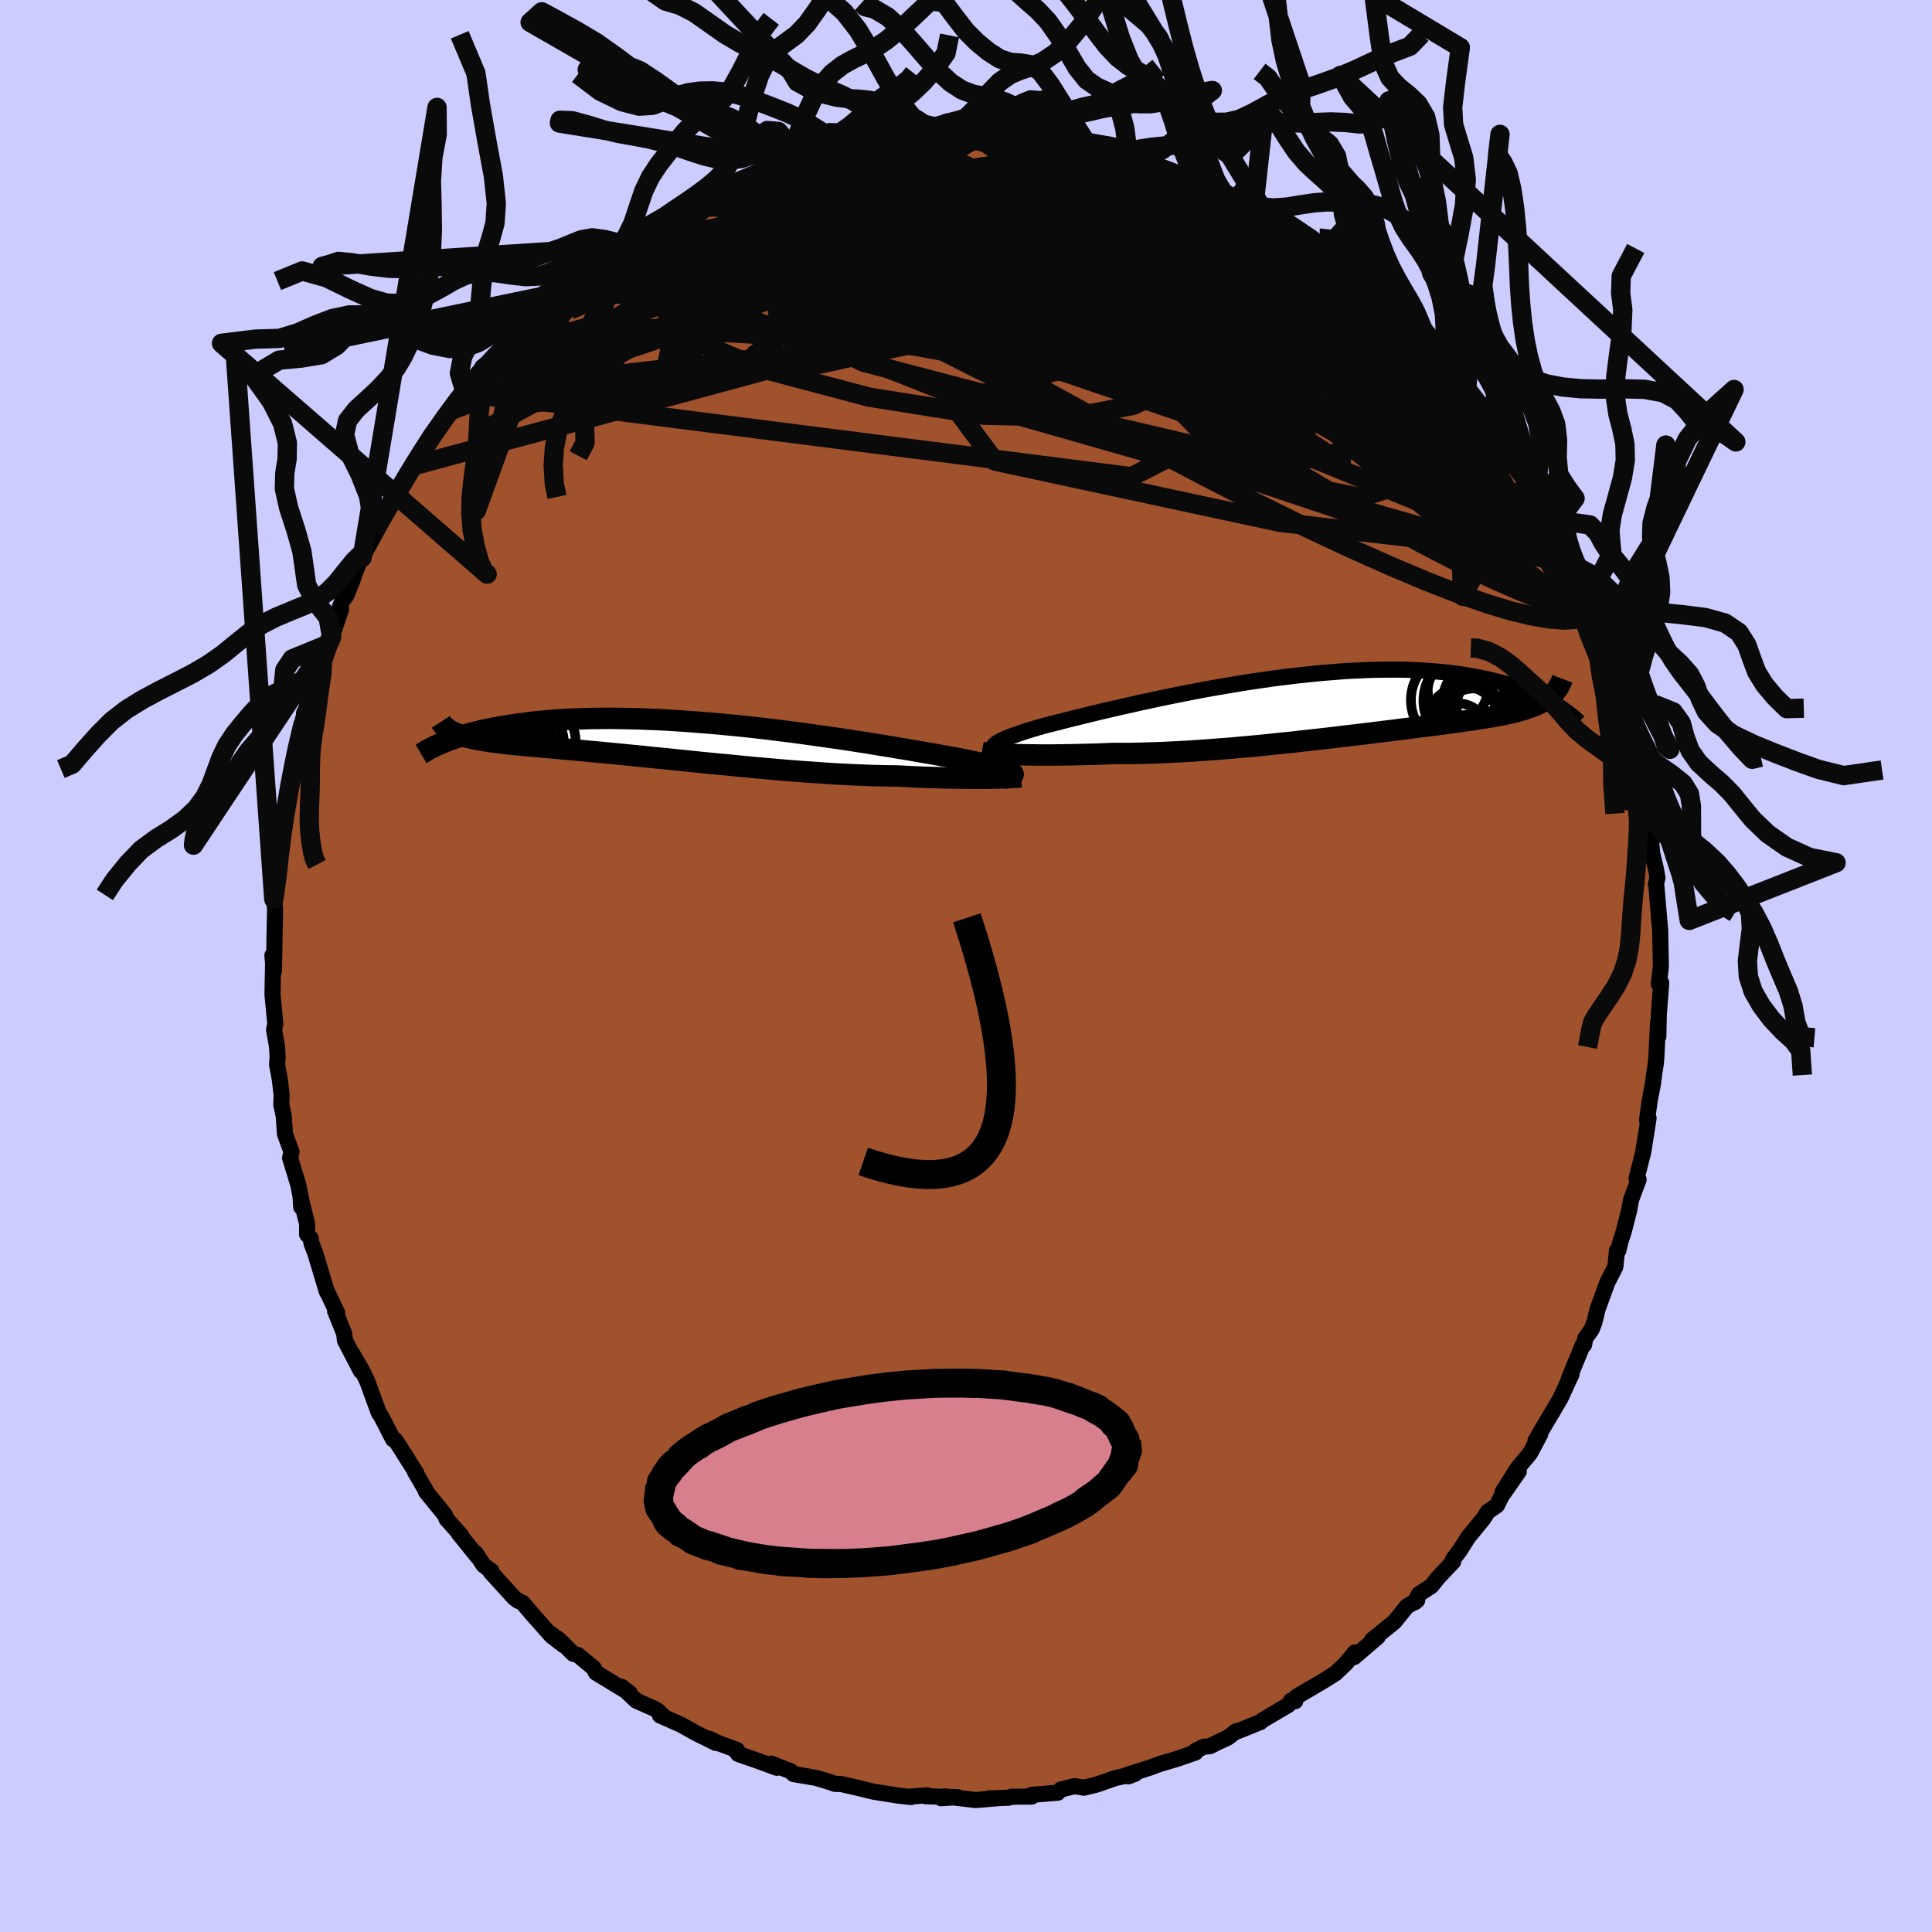 <svg xmlns="http://www.w3.org/2000/svg" width="500" height="500" viewBox="-100 -100 200 200"><defs><clipPath id="c"><path d="m33.73 3.28-.13-.07-.17-.08-.21-.08-.24-.09-.29-.09-.32-.09-.36-.1-.4-.1-.43-.1-.47-.11-.5-.11-.54-.12-.57-.12-.6-.12-.63-.12-.59-.11-.65-.11-.69-.13-.75-.13-.79-.13-.83-.15-.88-.15-.92-.15-.95-.16-.99-.16-1.02-.17-1.06-.16-1.07-.17-1.11-.16-1.12-.16-1.14-.16-1.15-.16-1.17-.16-1.17-.14-1.18-.15-1.18-.14-1.18-.13-1.18-.12-1.17-.11-1.17-.11-1.16-.09-1.14-.09-1.13-.08-1.11-.07-1.09-.06-1.07-.04-1.05-.04-1.03-.02-1-.02-.98-.01-.95.01-.92.01-.9.03-.86.03-.84.04-.81.05-.78.06-.75.07-.73.07-.69.08-.67.09-.64.08-.62.1-.59.09-.58.1-.54.1-.53.11-.51.1-.48.12-.46.11-.45.11-.42.12-.41.12-.38.12-.37.12-.35.13-.33.12-.31.12-.3.12 1.26-1.02.21.09.22.09.24.08.26.08.26.08.29.07.29.07.32.07.32.06.35.06.36.06.37.06.4.06.41.05.42.06.45.05.46.05.48.05.5.05.52.05.55.05.56.05.59.05.61.06.63.05.65.06.68.06.69.06.72.07.74.07.77.07.78.07.81.08.82.08.85.08.87.09.88.08.9.1.92.09.93.09.95.1.97.1.97.1.99.1 1 .1 1 .09 1.02.1 1.02.1 1.02.1 1.03.09 1.02.09 1.03.09 1.03.08 1.02.08 1.01.07 1.01.07 1 .07.99.05.98.05.96.04.95.04.93.02.91.02.89.01.79.04.77.04.76.03.75.03.73.02.7.02.69.02.67.01.65.01.63.01h2.24l.49-.01"/></clipPath><clipPath id="b"><path d="m-33.98 4.25.05-.11.1-.11.14-.12.19-.13.22-.13.27-.13.31-.14.36-.14.39-.15.43-.15.46-.16.51-.17.54-.16.57-.18.61-.17.57-.15.63-.16.68-.17.73-.19.78-.19.83-.21.87-.21.91-.22.95-.22.99-.23 1.03-.23 1.05-.24 1.08-.23 1.11-.24 1.12-.23 1.15-.23 1.16-.23 1.17-.22 1.19-.21 1.18-.2 1.19-.2 1.19-.19 1.19-.17 1.18-.17 1.18-.15 1.16-.14 1.15-.12 1.14-.12 1.11-.09 1.1-.09 1.08-.07 1.06-.05 1.03-.04 1.01-.02.98-.01h.95l.93.02.9.04.87.05.84.06.81.07.78.08.75.1.73.1.69.12.67.12.65.13.61.13.6.14.57.14.55.15.53.15.51.16.48.16.47.17.44.17.42.17.41.18.39.18.37.18.35.18.33.18.32.18.3.18-.62-.93-.18.14-.2.15-.21.14-.22.13-.23.13-.25.12-.27.12-.27.11-.3.11-.31.11-.32.11-.34.1-.36.09-.37.1-.39.09-.41.09-.42.09-.44.08-.47.09-.48.08-.51.08-.53.08-.55.09-.57.08-.59.09-.62.08-.65.09-.66.09-.69.09-.72.09-.74.09-.76.1-.78.1-.81.1-.83.11-.85.1-.87.11-.89.11-.92.11-.93.11-.95.11-.96.12-.98.11-1 .11-1.01.11-1.02.12-1.03.1-1.04.11-1.05.11-1.06.1-1.05.09-1.06.1-1.07.08-1.06.08-1.06.08-1.05.07-1.04.06-1.04.05-1.03.05-1.02.03-1 .03-.98.02h-1.92l-.83.04-.81.03-.8.02-.79.02-.77.02-.75.01-.73.01-.71.01h-1.34l-.64-.01-.61-.01-.58-.01-.55-.01-.51-.02"/></clipPath><filter id="a"><feTurbulence baseFrequency=".05" numOctaves="3" result="noise" type="noise"/><feDisplacementMap in="SourceGraphic" in2="noise" scale="2"/></filter></defs><rect width="100%" height="100%" x="-100" y="-100" fill="#CCF"/><path fill="sienna" stroke="#000" stroke-linejoin="round" stroke-width="1.667" d="m71.73 1.73-.01.14.25-.12-.25 3.26-.05 2.28-.01-1.22-.02-.21-.17 3.46-.06.78-.16 1-.13 1.04-.37 1.95-.25 1.87.16-.2-.55 3.49-.69 2.71.21.15-.07.18-.71 1.9-.18 1.02-.58 2.28-.33 1.01-.23.96-.14-.01-.17 1.69-.82 1.6-1.03 2.82-.29 1.24-.31.82-.66.91-.13.69-.14.03-1.42 3.45.27-.44-.32.67-.82 1.8-.95 1.62-.64 1.06-1.01 1.74.5-.7-1.05 1.98-1.29 1.55-1.56 2.46 1.67-2.11-1.8 2.58-.45.92-.95.66-.46.72-1.58 1.93-.85 1.35-.71.93.02.23-1.62 1.72-.65.82-1.29.84-.43.84.26-.21-1.08.64-1.27 1.58-2.34 1.9.6-.33-2.43 2.08.08-.48-.96 1.16-.94.89-.09.1-1.14.72-2.92 1.72-.14.47-.42-.07-.3.46-2.64 1.56-.23.2-2.47 1-.05-.05-.87.67-.97.45-.88.44-.63.05-.87.43.02.16-1.93.67-1.76.52-1.06.39-2.38.76.16.14.71-.27-2 .43-1.99.69-1.31.32-.97-.16-1.42.35-.32.33-2.72.22.03.18-2.12.02-.28.1-2.03.07 1-.03-2.4.2-3.2-.38-.36.19 1.71-.11-3.3-.09.17-.1-1.64.12-.05.06-1.39-.16-2.51-.4-.46-.11-1.1-.27-1.78-.41-.61-.01-.76-.26-1.25-.37-2.3-.39-.29-.29-2.03-.79.59.43-1.97-.72-2.04-.71-.24-.32.13-.09-1.93-.71-.97-.46.7.44-2-.99-1.59-.89-2.19-.97.41.13-.65-.63-.42-.23-1.8-.8-1.52-1.44.88.69-3.53-2.15-.21-.45-1.66-1.38-.48-.12-1.44-1.44-1.06-.75 1.48 1.28-1.22-.94-2.01-2.26-1-1.18-.46-.2-.41-.31-2.43-2.67.09-.09-.82-.61-.83-1.27.21.39-1.94-2.4.25.21-1.53-1.72-.15-.4-1.98-2.43.18.21-1.33-2.29.14.14-1.84-2.91-.37-.53-.18-.03-1.21-2.35-.27-.41-.44-1.19-.73-2.01-.57-1.19-.99-1.7.89 1.8-1.66-3.18-.08-.72-.94-2.33.21.18-.84-1.78-.24-.45-1.18-3.93-.39-1.01-.09-.56-.37-.38v-1.12l-.67-2.67.06.95.04-.57-.35-1.76-.84-2.75.15-.62-.68-1.85-.13-1.88-.25-1.15.03-1.06-.18-1.55-.29-1.56.06-.71-.06-1.14-.31-1.75.13-.63-.28-2.88-.01-.19.06-3.19-.07-.81.16 1.61.03-1.86.04-2.38.05-2.18-.14-1.02.36-2.18.21-2.01.04-.94-.06.99.2-2.74.41-1.53-.33.37.81-2.73.09-1.6.38-1.72-.09.13.3-1.62.53-2.5.29.3v-1.49l.64-.98.69-2.84.16.22.41-2.03.53-1.46.42-.75.98-2.89-.89 1.76 1.04-2.7.38-.45.59-1.45.59-1.66 1.45-2.9-.98 2.05 2.22-4.09-.97 1.39 2-3.51-.22.48.5-.88.27-.22 1.39-2.64.37-.6.21-.42 1.4-2.28 1.87-2.39.3-.35.16-.29.71-1.09.4-.36.01.08 2.01-2.43-.19-.12 1.81-1.48 1.65-1.9.09.05 1.2-1.41-.08-.03 2.17-2.14.56-.35.09-.32.76-.79 1.67-.98 1.01-1.07-.04.36 1.23-1.11 2.05-1.25-.73.34 1.88-1.15 1.33-1.28.13.03.85-.3 1.89-1.23 1.77-.82-.11.1.9-.68 1.85-.89 1.04-.3 1.22-.42.97-.45.6-.42.87-.21 2.53-1.09-.65.2 2.36-.66.84-.06-.38-.22 2.09-.53.83.09 2.81-.72-1.24.44 2.96-.65.43-.26-1.07.13 4.66-.31-.17-.08.42.1 1.52-.16 2.48-.39-.5.01L.85-86l-.86.02 3.71.12-.48-.11 1.57-.09 2.23.35-2.06-.15 2.94.33 2.59.18-.64.16.8-.1 2.24.71-.19-.04 2.24.26 1.19.56.67-.02 1.06.44.84.19.91.54 3.01 1.05-1.23-.53 1.6.44 1.38.67 1.68.85.23.08.99.52-.1-.01 2.58 1.42-.07-.37 2.96 1.79-.3-.15 2.05 1.32.21.16 2 1.25-.27-.16.09.01 2.52 1.95.93.51 1.34 1.43-.92-.95.55.49 3 2.61.34.47 1.19 1.18-.19-.41.45.61 2.19 1.97.51.98.47.15 1.66 2.27-.33-.51.55.51 1.14 1.3 1.72 2.39.36.52.73.39.64 1.53.57.57 1.55 2.14.02.78.7.95 1.01 1.52.07.3 1.7 2.96.03.12.08.17 1.31 2.18.06.77.33.89.82 1.55-.08-.5.76 2.5.43.3.67 1.75.92 2.24.35.99-.19-.32.44 1.11.49 2.54.85 1.73-.16.04.55 2.44.3.39.04.95.76 3.26-.18-.78 1.06 4.81-.45-1.84.31 1.61.38 2.41-.05-.74.32 3.48.39 1.66.15.88-.16.63.05.23.32 3.73-.06-.44.13 1.2.07 3.86-.2 1.63-.01.14" filter="url(#a)"/><path fill="#fff" d="m-33.98 4.25.05-.11.1-.11.14-.12.19-.13.22-.13.27-.13.31-.14.36-.14.39-.15.43-.15.46-.16.51-.17.54-.16.57-.18.61-.17.57-.15.63-.16.68-.17.73-.19.78-.19.83-.21.87-.21.91-.22.95-.22.99-.23 1.03-.23 1.05-.24 1.08-.23 1.11-.24 1.12-.23 1.15-.23 1.16-.23 1.17-.22 1.19-.21 1.18-.2 1.19-.2 1.19-.19 1.19-.17 1.18-.17 1.18-.15 1.16-.14 1.15-.12 1.14-.12 1.11-.09 1.1-.09 1.08-.07 1.06-.05 1.03-.04 1.01-.02.98-.01h.95l.93.02.9.04.87.05.84.06.81.07.78.08.75.1.73.1.69.12.67.12.65.13.61.13.6.14.57.14.55.15.53.15.51.16.48.16.47.17.44.17.42.17.41.18.39.18.37.18.35.18.33.18.32.18.3.18-.62-.93-.18.14-.2.15-.21.14-.22.13-.23.13-.25.12-.27.12-.27.11-.3.11-.31.11-.32.11-.34.1-.36.09-.37.1-.39.09-.41.09-.42.09-.44.08-.47.09-.48.08-.51.08-.53.08-.55.09-.57.08-.59.09-.62.08-.65.09-.66.09-.69.09-.72.09-.74.09-.76.1-.78.1-.81.1-.83.11-.85.1-.87.11-.89.11-.92.11-.93.11-.95.11-.96.12-.98.11-1 .11-1.01.11-1.02.12-1.03.1-1.04.11-1.05.11-1.06.1-1.05.09-1.06.1-1.07.08-1.06.08-1.06.08-1.05.07-1.04.06-1.04.05-1.03.05-1.02.03-1 .03-.98.02h-1.92l-.83.04-.81.03-.8.02-.79.02-.77.02-.75.01-.73.01-.71.01h-1.34l-.64-.01-.61-.01-.58-.01-.55-.01-.51-.02" filter="url(#a)" transform="translate(36.82 -26.94)"/><path fill="#fff" d="m33.73 3.28-.13-.07-.17-.08-.21-.08-.24-.09-.29-.09-.32-.09-.36-.1-.4-.1-.43-.1-.47-.11-.5-.11-.54-.12-.57-.12-.6-.12-.63-.12-.59-.11-.65-.11-.69-.13-.75-.13-.79-.13-.83-.15-.88-.15-.92-.15-.95-.16-.99-.16-1.02-.17-1.06-.16-1.07-.17-1.11-.16-1.12-.16-1.14-.16-1.15-.16-1.17-.16-1.17-.14-1.18-.15-1.18-.14-1.18-.13-1.18-.12-1.17-.11-1.17-.11-1.16-.09-1.14-.09-1.13-.08-1.11-.07-1.09-.06-1.07-.04-1.05-.04-1.03-.02-1-.02-.98-.01-.95.01-.92.01-.9.03-.86.03-.84.04-.81.05-.78.06-.75.07-.73.07-.69.08-.67.09-.64.08-.62.1-.59.09-.58.1-.54.1-.53.11-.51.1-.48.12-.46.11-.45.11-.42.12-.41.12-.38.12-.37.12-.35.13-.33.12-.31.12-.3.12 1.26-1.02.21.09.22.09.24.08.26.08.26.08.29.07.29.07.32.07.32.06.35.06.36.06.37.06.4.06.41.05.42.06.45.05.46.05.48.05.5.05.52.05.55.05.56.05.59.05.61.06.63.05.65.06.68.06.69.06.72.07.74.07.77.07.78.07.81.08.82.08.85.08.87.09.88.08.9.1.92.09.93.09.95.1.97.1.97.1.99.1 1 .1 1 .09 1.02.1 1.02.1 1.02.1 1.03.09 1.02.09 1.03.09 1.03.08 1.02.08 1.01.07 1.01.07 1 .07.99.05.98.05.96.04.95.04.93.02.91.02.89.01.79.04.77.04.76.03.75.03.73.02.7.02.69.02.67.01.65.01.63.01h2.24l.49-.01" filter="url(#a)" transform="translate(-29.01 -23.32)"/><g fill="none" stroke="#000" transform="translate(36.82 -26.94)"><path stroke-linejoin="round" stroke-width="1.667" d="m-31.98 5.21-.41-.09-.36-.09-.31-.09-.27-.1-.23-.09-.17-.09-.13-.1-.09-.1-.04-.1.01-.11.05-.11.1-.11.14-.12.19-.13.22-.13.27-.13.31-.14.36-.14.39-.15.43-.15.46-.16.51-.17.54-.16.57-.18.61-.17.57-.15.63-.16.68-.17.73-.19.78-.19.83-.21.87-.21.91-.22.95-.22.99-.23 1.03-.23 1.05-.24 1.08-.23 1.11-.24 1.12-.23 1.15-.23 1.16-.23 1.17-.22 1.19-.21 1.18-.2 1.19-.2 1.19-.19 1.19-.17 1.18-.17 1.18-.15 1.16-.14 1.15-.12 1.14-.12 1.11-.09 1.1-.09 1.08-.07 1.06-.05 1.03-.04 1.01-.02.98-.01h.95l.93.02.9.04.87.05.84.06.81.07.78.08.75.1.73.1.69.12.67.12.65.13.61.13.6.14.57.14.55.15.53.15.51.16.48.16.47.17.44.17.42.17.41.18.39.18.37.18.35.18.33.18.32.18.3.18.29.18.27.18.26.18.25.18.23.18.22.17.21.17.19.17.19.17.17.17" filter="url(#a)"/><path stroke-linejoin="round" stroke-width="2.222" d="m-35.19 4.83.11.02.16.02.2.02.25.02.3.02.33.03.38.02.41.02.45.02.49.02.51.02.55.01.58.01.61.01.64.01h1.34l.71-.01.73-.01.75-.01.77-.02.79-.02.8-.02.81-.03.83-.04h1.92l.98-.02 1-.03 1.02-.03 1.03-.05 1.04-.05 1.04-.06 1.05-.07 1.06-.08 1.06-.08 1.07-.08 1.06-.1 1.05-.09 1.06-.1 1.05-.11 1.04-.11 1.03-.1 1.02-.12 1.01-.11 1-.11.98-.11.96-.12.95-.11.93-.11.92-.11.89-.11.87-.11.85-.1.83-.11.81-.1.78-.1.76-.1.74-.09.72-.09.69-.09.66-.09.65-.09.62-.08.59-.09.57-.08.55-.09.53-.08.51-.08.48-.08.47-.09.44-.08.42-.09.41-.09.39-.09.37-.1.36-.09.34-.1.32-.11.31-.11.3-.11.27-.11.27-.12.25-.12.23-.13.22-.13.21-.14.2-.15.18-.14.17-.16.16-.16.15-.16.14-.18.12-.17.12-.19.1-.19.1-.19.08-.2.08-.21" filter="url(#a)"/><circle cx="15.987" cy="-.783" r="3.388" clip-path="url(#b)" filter="url(#a)"/><circle cx="18.102" cy=".572" r="4.27" clip-path="url(#b)" filter="url(#a)"/><circle cx="14.112" cy="-.593" r="4.874" clip-path="url(#b)" filter="url(#a)"/><circle cx="16.157" cy="-.138" r="3.548" clip-path="url(#b)" filter="url(#a)"/><circle cx="15.822" cy="2.332" r="4.126" clip-path="url(#b)" filter="url(#a)"/><circle cx="17.362" cy="-.538" r="3.514" clip-path="url(#b)" filter="url(#a)"/><circle cx="15.477" cy="-.538" r="4.944" clip-path="url(#b)" filter="url(#a)"/><circle cx="14.672" cy="1.787" r="3.796" clip-path="url(#b)" filter="url(#a)"/><circle cx="14.057" cy="-1.563" r="3.078" clip-path="url(#b)" filter="url(#a)"/><circle cx="14.002" cy="3.117" r="3.384" clip-path="url(#b)" filter="url(#a)"/></g><g fill="none" stroke="#000" transform="translate(-29.01 -23.32)"><path stroke-linejoin="round" stroke-width="2.222" d="m32.86 3.92.27-.06.22-.06.19-.05.15-.07.1-.06.07-.06.03-.06-.01-.07-.05-.07-.1-.08-.13-.07-.17-.08-.21-.08-.24-.09-.29-.09-.32-.09-.36-.1-.4-.1-.43-.1-.47-.11-.5-.11-.54-.12-.57-.12-.6-.12-.63-.12-.59-.11-.65-.11-.69-.13-.75-.13-.79-.13-.83-.15-.88-.15-.92-.15-.95-.16-.99-.16-1.02-.17-1.06-.16-1.07-.17-1.11-.16-1.12-.16-1.14-.16-1.15-.16-1.17-.16-1.17-.14-1.18-.15-1.18-.14-1.18-.13-1.18-.12-1.17-.11-1.17-.11-1.16-.09-1.14-.09-1.13-.08-1.11-.07-1.09-.06-1.07-.04-1.05-.04-1.03-.02-1-.02-.98-.01-.95.01-.92.01-.9.03-.86.03-.84.04-.81.05-.78.06-.75.07-.73.07-.69.08-.67.09-.64.08-.62.1-.59.09-.58.1-.54.1-.53.11-.51.1-.48.12-.46.11-.45.11-.42.12-.41.12-.38.12-.37.12-.35.13-.33.12-.31.12-.3.12-.29.12-.27.13-.25.11-.24.12-.23.12-.21.11-.2.12-.19.11-.18.11-.17.1" filter="url(#a)"/><path stroke-linejoin="round" stroke-width="2.222" d="m34.71 3.74-.12.01-.16.02-.2.01-.25.01-.28.02-.33.01-.35.02-.4.01-.42.01-.46.01-.49.01h-2.24l-.63-.01-.65-.01-.67-.01-.69-.02-.7-.02-.73-.02-.75-.03-.76-.03-.77-.04-.79-.04-.89-.01-.91-.02-.93-.02-.95-.04-.96-.04-.98-.05-.99-.05-1-.07-1.01-.07-1.01-.07-1.02-.08-1.03-.08-1.03-.09-1.02-.09-1.03-.09-1.02-.1-1.02-.1-1.02-.1-1-.09-1-.1-.99-.1-.97-.1-.97-.1-.95-.1-.93-.09-.92-.09-.9-.1-.88-.08-.87-.09-.85-.08-.82-.08-.81-.08-.78-.07-.77-.07-.74-.07-.72-.07-.69-.06-.68-.06-.65-.06-.63-.05-.61-.06-.59-.05-.56-.05-.55-.05-.52-.05-.5-.05-.48-.05-.46-.05-.45-.05-.42-.06-.41-.05-.4-.06-.37-.06-.36-.06-.35-.06-.32-.06-.32-.07-.29-.07-.29-.07-.26-.08-.26-.08-.24-.08-.22-.09-.21-.09-.2-.09-.19-.1-.17-.1-.16-.11-.15-.11-.14-.12-.13-.12-.11-.12-.11-.13-.09-.14" filter="url(#a)"/><circle cx="-18.668" cy="-1.801" r="4.57" clip-path="url(#c)" filter="url(#a)"/><circle cx="-15.903" cy=".104" r="4.504" clip-path="url(#c)" filter="url(#a)"/><circle cx="-18.453" cy="1.044" r="3.866" clip-path="url(#c)" filter="url(#a)"/><circle cx="-18.018" cy=".704" r="4.302" clip-path="url(#c)" filter="url(#a)"/><circle cx="-19.073" cy="-2.956" r="3.472" clip-path="url(#c)" filter="url(#a)"/><circle cx="-19.433" cy="-3.011" r="4.634" clip-path="url(#c)" filter="url(#a)"/><circle cx="-19.753" cy="-.226" r="4.186" clip-path="url(#c)" filter="url(#a)"/><circle cx="-16.608" cy="-.741" r="3.664" clip-path="url(#c)" filter="url(#a)"/><circle cx="-15.693" cy=".054" r="3.062" clip-path="url(#c)" filter="url(#a)"/><circle cx="-17.273" cy="-2.391" r="3.646" clip-path="url(#c)" filter="url(#a)"/></g><g fill="none" stroke="#0A0A0A" stroke-linejoin="round" stroke-width="2"><path d="m-16.36-83.71.29-.23.83-.16.79-.01.52.12.18.27-.17.44-.49.63-.83.84-1.18 1.07-1.58 1.33-2.04 1.58-2.5 1.84-2.98 2.07-3.47 2.3-3.96 2.54-4.47 2.78-5.04 3.09-5.81 3.55M22.62-81.6l-.16-.09 1.01.51 1.45.79 1.55.93 1.58.99 1.6 1.05 1.66 1.09 1.72 1.14 1.76 1.15 1.73 1.15 1.64 1.12 1.51 1.03 1.3.9 1.07.71.81.52.6.36.47.3.37.29m-76.73-9.12 1.68-.99 1.35-.71 1.22-.61 1.22-.59 1.27-.58 1.23-.54 1.12-.48.95-.41.75-.32.52-.23.25-.1-.04.03-.38.19-.81.34-1.29.52-1.89.73m82.7 29.1.55.9.19.77-.21.55-.66.25-1.15-.12-1.66-.47-2.18-.81-2.72-1.16-3.28-1.51-3.87-1.89-4.48-2.27-5.1-2.64-5.75-3.02-6.42-3.41-7.1-3.86-7.79-4.35-8.46-4.93" filter="url(#a)"/><path d="m40.84-70.88 1.92 1.77.79.9.17.47-.2.28-.48.2-.78.12-1.16.01-1.59-.18-2.09-.4-2.59-.61-3.09-.81-3.62-1-4.15-1.2-4.73-1.44-5.34-1.72-5.99-2.01-6.72-2.3-7.53-2.61m-2.95-3.89.33-.15.84-.1 1.14-.1 1.12-.08 1.01-.08.89-.06.76-.02.6.02.41.06.22.11v.14l-.24.19-.5.22-.8.27-1.11.33-1.44.39-1.78.47-2.16.52-2.55.58-2.99.64-3.47.69-4.07.8" filter="url(#a)"/><path d="m40.29-71.37 1.01.93 1.05 1.04.54.68.02.31-.4.04-.77-.15-1.14-.31-1.59-.54-2.09-.83-2.66-1.16-3.27-1.53-3.91-1.86-4.57-2.2-5.19-2.53-5.7-2.98m47.5 33.5.37.84.35.92.04.57-.27.28-.56.03-.88-.22-1.2-.5-1.55-.79-1.91-1.1-2.28-1.39-2.66-1.69-3.08-2.03-3.54-2.42-4.05-2.86-4.57-3.32-5.08-3.76-5.56-4.18-6.03-4.62-6.51-5.11" filter="url(#a)"/><path d="m62.7-41.57.55 1.02.41.86.43.99.44 1.03.39.98.3.8.16.6.04.37-.08.17-.21-.05-.34-.29-.49-.59-.66-.92-.85-1.27-1.05-1.65-1.27-2.07-1.5-2.5-1.7-2.95-1.89-3.4-2.09-3.86-2.36-4.4m-14.6-15.62.8.58 1.29 1 1.2.96 1 .85.94.82.94.85.96.87.9.82.77.72.63.59.48.46.33.33.15.18-.06-.01-.32-.26-.62-.55-.89-.8-1.06-.99-1.21-1.12-1.51-1.43" filter="url(#a)"/><path d="m36.6-74.16-.04.01.41.4.5.54.25.47-.13.29-.49.16-.81.06-1.14-.03-1.53-.17-1.99-.34-2.49-.55-3.01-.72-3.53-.89-4.08-1.09-4.7-1.3-5.33-1.56-5.94-1.81-6.65-1.99m-17.34.58 1.7-.67 1.33-.36 1.42-.29 1.54-.27 1.66-.25 1.79-.25 1.87-.24 1.86-.22 1.81-.22 1.7-.2 1.58-.18 1.44-.17 1.27-.15 1.08-.12.86-.11.58-.09.22-.05-.39-.02" filter="url(#a)"/><path d="m27.17-79.58 1.67.93.94.69.52.7.13.72-.29.72-.71.71-1.13.71-1.53.75-1.93.79-2.34.86-2.78.92-3.26.97-3.76 1.03-4.26 1.11-4.79 1.2-5.32 1.26-5.88 1.29-6.41 1.28-6.92 1.24-7.4 1.19-7.89 1.15-8.39 1.04" filter="url(#a)"/><path d="m48.8-63.32.95 1.29.41.53.31.46.24.45.05.32-.29.04-.68-.3-1.09-.63-1.52-.99-1.95-1.34-2.4-1.76-2.9-2.23-3.47-2.75-4.17-3.34-5-3.96m-41.11-6.84 1.63-.38.92-.18.78-.14.73-.09.66-.02.57.05.42.12.23.2.02.28-.23.38-.48.48-.77.59-1.05.71-1.36.82-1.7.93-2.05 1.05-2.42 1.17-2.8 1.32-3.17 1.47-3.56 1.62-4.02 1.82-4.53 2.03-4.99 2.25" filter="url(#a)"/><path d="m39.87-71.85.43.71-.33.36-.6.57-1.02.7-1.65.68-2.41.56-3.18.46-3.93.41-4.68.4-5.46.37-6.3.31-7.19.22-8.09.14-9.03.1-9.99.15-10.92.18" filter="url(#a)"/><path d="m-30.55-78.01 1.43-.45 1.62-.16 2.22-.04 2.8.09 3.26.24 3.64.4 3.96.53 4.28.66 4.58.75 4.84.85 5.06.94 5.27 1.05 5.44 1.16 5.61 1.26 5.73 1.3 5.79 1.27 5.68 1.11M18.7-83.19l1.32.62 1.36.59 1.28.58 1.33.68 1.42.76 1.46.83 1.45.86 1.44.88 1.46.9 1.48.91 1.48.91 1.43.9 1.33.84 1.2.75 1.02.65.85.53.68.43.5.29.29.15.04-.05-.23-.25-.37-.35-.35-.33" filter="url(#a)"/><path d="m-16.74-83.93 1.57-.31 1.08-.1.63.04.17.2-.26.36-.69.55-1.11.77-1.57 1.02-2.11 1.28-2.72 1.55-3.37 1.84-4.1 2.2-4.91 2.61-5.73 3.02m72.5-7.84.34.25.81.54.77.52.62.44.49.38.37.36.23.32.05.23-.19.14-.44.02-.69-.09-.97-.2-1.28-.35-1.61-.52-1.97-.7-2.36-.9-2.77-1.07-3.18-1.25-3.61-1.48-4.01-1.72-4.56-1.98m54.84 43.78.12.27.24.8.17.79.02.61-.23.31-.51-.02-.79-.35-1.06-.64-1.33-.93-1.61-1.24-1.9-1.61-2.22-2.02-2.57-2.43-2.93-2.86-3.31-3.31-3.7-3.78-4.12-4.32-4.59-4.9-5.06-5.5-5.47-6.05" filter="url(#a)"/><path d="m-5.02-85.72 1.72-.12 1.87.04 1.94.25 2.11.39 2.33.48 2.53.54 2.64.58 2.64.6 2.57.6 2.47.59 2.34.54 2.12.49 1.81.4 1.5.32" filter="url(#a)"/><path d="m3.7-85.86.44.09 1.51.48 2.01.79 2.42 1.06 2.82 1.29 3.13 1.48 3.33 1.63 3.47 1.76 3.57 1.83 3.66 1.89 3.74 1.95 3.77 2.03 3.74 2.06 3.56 1.98M19.61-82.65l1.78.62 1.08.43 1.2.56 1.37.71 1.41.78 1.41.82 1.42.84 1.43.86 1.45.88 1.45.87 1.38.83 1.28.78 1.13.7.93.57.71.43.48.27.28.13.13.03-.03-.08-.37-.31-1.04-.8M-5.02-85.72l1.47-.16 1.06-.05.63.13.32.27.08.38-.2.48-.53.6-.91.72-1.3.87-1.71 1.04-2.13 1.21-2.58 1.41-3.08 1.6-3.63 1.82-4.21 2.06-4.82 2.33-5.45 2.6-6.09 2.88-6.72 3.1M63.44-40.52l.53 1.7.22 1.13-.06.89-.4.61-.77.32-1.13.06-1.46-.12-1.79-.31-2.15-.51-2.52-.76-2.92-1.02-3.31-1.29-3.72-1.57-4.13-1.84-4.56-2.14-5.01-2.47-5.49-2.81-5.95-3.14-6.44-3.47-6.9-3.79-7.4-4.1-7.95-4.44-8.62-4.79m79.41 28.8.12.5-.27.51-.9.07-1.57-.44-2.24-.94-2.93-1.41-3.65-1.87-4.41-2.32-5.23-2.83-6.11-3.44-7.07-4.12-8.05-4.82-8.98-5.47-10-6.01" filter="url(#a)"/><path d="m16.8-83.82.99.38 1.08.41 1.13.42 1.08.4.99.36.9.35.81.34.68.31.54.28.38.23.23.19.07.15-.12.09-.33.02-.6-.06-.91-.16-1.23-.29-1.59-.42-1.97-.55-2.33-.67-2.66-.78-2.96-.9-3.44-1.05m-38.09 6.76 1.46-.44 1.72-.12 2.37.01 3.01.16 3.52.33 3.95.5 4.32.66 4.68.78 5.01.9 5.3 1 5.56 1.09 5.79 1.22 5.99 1.35 6.19 1.47 6.33 1.53 6.49 1.55" filter="url(#a)"/><path d="m58.11-50.48.55 1.08.02.77-.49.45-1.05.04-1.65-.33-2.25-.69-2.87-1.05-3.51-1.42-4.17-1.82-4.84-2.22-5.54-2.6-6.31-3-7.11-3.41-7.94-3.87-8.73-4.42-9.37-5.04m43.48 3.69.56.46.62.71.05.5-.66.2-1.28-.01-1.83-.14-2.39-.25-3.05-.44-3.81-.69-4.64-.98-5.52-1.24-6.43-1.46-7.39-1.71-8.29-2m71.17 40.85.47 1.64.05.95-.36.62-.82.22-1.34-.22-1.84-.6-2.34-.94-2.85-1.26-3.38-1.63-3.94-2.04-4.52-2.48-5.11-2.95-5.71-3.39-6.35-3.85-7.04-4.35-7.79-4.89-8.55-5.46-9.18-6.03m-32.02 5.12 1.29-1.02 1.14-.81 1.03-.73 1.02-.71 1.01-.68.99-.63.95-.57.88-.5.76-.42.61-.31.43-.2.24-.07.02.08-.22.24-.49.4-.79.57-1.1.74-1.41.92-1.77 1.13-2.18 1.38-2.7 1.7" filter="url(#a)"/><path d="m36.42-74.31 1.87 1.42 1.14.88.72.59.53.48.49.47.41.44.22.32-.06.12-.38-.1-.69-.31-.98-.5-1.29-.72-1.66-.99-2.12-1.32-2.65-1.69-3.15-2.05-3.37-2.22m-56 1.48 1.31-.55 1.26-.46 1.6-.53 1.93-.56 2.12-.57 2.23-.54 2.29-.53 2.32-.53 2.34-.52 2.33-.5 2.28-.47 2.15-.43 1.99-.4 1.83-.36 1.71-.33 1.55-.29 1.38-.21" filter="url(#a)"/><path d="m34.6-75.41 1.26.8.79.55.92.69 1.03.79 1.02.8.9.74.82.68.73.63.64.57.52.47.33.32.14.17-.07-.01-.3-.18-.55-.38-.83-.61-1.11-.85-1.42-1.11-1.77-1.41-2.26-1.78M-5.27-85.74l.17-.04.83-.05 1.19-.08 1.3-.07 1.25-.03L.64-86l1.09.03.98.03.83.03.63.02.39.03.15.04-.12.03-.41.03-.76.02-1.15.03-1.58.04-1.94.03-2.08-.02" filter="url(#a)"/><path d="m-5.44-85.82.71.03.94.01.71.11.39.28.08.43-.22.59-.52.73-.88.9-1.28 1.08-1.7 1.26-2.1 1.46-2.5 1.64-2.92 1.82-3.37 2-3.86 2.22-4.41 2.5-5.01 2.85-5.67 3.25-6.3 3.6-6.79 3.72M62.7-41.57l.49.96.24.69.13.69.01.66-.16.49-.38.26-.64-.01-.9-.27-1.15-.51-1.41-.75-1.68-1-1.96-1.3-2.26-1.61-2.59-1.94-2.91-2.28-3.26-2.62-3.6-3-3.95-3.4-4.34-3.84-4.75-4.27-5.18-4.7-5.54-5.12-5.7-5.53" filter="url(#a)"/><path d="m10.49-85.35-.15.15.35.26.4.37.22.45-.08.54-.43.62-.82.73-1.22.84-1.63.95-2.05 1.08-2.52 1.21-3.01 1.34-3.53 1.49-4.1 1.65-4.68 1.84-5.3 2.01-5.91 2.17-6.46 2.27-6.96 2.32-7.47 2.35" filter="url(#a)"/><path d="m-41.82-70.37 1.63-.87 1.88-.71 2.38-.67 2.94-.73 3.45-.78 3.89-.82 4.28-.85 4.63-.84 4.97-.84 5.24-.81 5.45-.83 5.53-.84 5.54-.81 5.78-.64m-52.4 7.33 1.55-1.04 1.18-.83 1.02-.65 1.01-.58.97-.54.81-.43.56-.3.28-.12-.02.06-.35.29-.77.55-1.25.82-1.8 1.13-2.48 1.55M53.9-56.84l.69.71.73 1.08.77 1.19.75 1.2.66 1.1.56.94.44.77.31.55.13.27-.08-.07-.32-.41-.57-.8-.86-1.2-1.21-1.72-1.62-2.34-2-2.9" filter="url(#a)"/><path d="m50.68-61.05 1.17 1.44 1.01 1.3.77 1.01.62.85.51.77.41.72.3.63.17.5.01.34-.15.16-.32-.04-.53-.27-.75-.52-.99-.78-1.22-1.04-1.48-1.33-1.75-1.61-2.04-1.94-2.38-2.27-2.72-2.61-3.1-2.96-3.48-3.3-3.79-3.67" filter="url(#a)"/><path d="m7.9-85.53 1.69.25 1.29.42 1.57.62 1.92.79 2.17.91 2.34 1 2.41 1.05 2.43 1.11 2.42 1.15 2.39 1.15 2.28 1.09 2.1.98 1.9.85 1.79.84 1.85.94m10.35 9.06.67 1.25-.41.42-1.08.3-1.71.28-2.48.16-3.38-.08-4.33-.35-5.33-.62-6.35-.85-7.4-1.1-8.48-1.38-9.58-1.68-10.73-1.98-11.82-2.35m46.6-10.39 1.33.66 1.19.6 1.03.52.97.51.98.51.98.5.88.46.69.37.41.24.06.07-.3-.11-.67-.33-1.05-.54-1.52-.81-2.11-1.11" filter="url(#a)"/><path d="m58.11-50.48.69 1.15.46.97.25.76-.01.48-.26.23-.53-.02-.79-.26-1.08-.52-1.37-.8-1.68-1.08-1.99-1.36-2.33-1.65-2.69-1.98-3.09-2.34-3.54-2.76-4.01-3.2-4.49-3.62-4.95-4.04-5.35-4.46-5.57-4.95" filter="url(#a)"/><path d="m27.27-79.57.57.33 1 .53.96.54.76.5.51.44.23.35-.08.24-.38.15-.7.04-1.01-.04-1.33-.12-1.7-.24-2.11-.35-2.55-.49-2.98-.6-3.44-.72-3.94-.86-4.52-1.06-5.09-1.29-5.4-1.5m64.85 38.14.3.63.26.85v.63l-.27.37-.52.12-.77-.09-1.03-.27-1.31-.47-1.62-.71-1.98-1.01-2.36-1.34-2.76-1.69-3.16-2.01-3.56-2.34-3.98-2.68-4.44-3.06-4.91-3.47-5.4-3.91-5.86-4.35-6.3-4.8-6.84-5.21" filter="url(#a)"/><path d="m22.99-81.69 1.39.72 1.38.75 1.32.78 1.37.83 1.49.9 1.61.97 1.67 1.01 1.59.98 1.42.87 1.15.7.86.51.62.36.41.23.07-.01M61-45.41l.82 1.56.36.94.16.61.01.37-.14.17-.3-.02-.47-.23-.7-.51-.96-.85-1.27-1.28-1.6-1.7-1.94-2.14-2.25-2.55-2.58-3-2.96-3.52-3.41-4.13-3.88-4.78-4.49-5.49" filter="url(#a)"/><path d="M29.75-78.16 9.79-82.61 4.88-81.1l8.35 6.8 13.08 9.24 8.87 7.43.03 2.55-8-2.63-11.68-5.48-10.72-5.02-7.5-2.15-4.88 1.04-3.99 2.64-2.7 2.3 3.58 1.86 17.76 4.66L40.3-46.72l23.9 8.7" filter="url(#a)"/><path d="m-48.26-63.48 32.46-9.56L9.5-69.7l10.67 4.25 1.33 1.73-.67-.27.45-1.4 1.38-1.88 1.26-1.76.63-1.06.19-.06.48.98 1.55 1.8 2.53 2.13 1.87 1.76-1.73.85-7.69.19-12.63.91-10.56 3.32 4.42 5.94 29.5 6.34 29.89 3.47" filter="url(#a)"/><path d="m.85-86 23.91 15.94-12.23.34-18.45-1-13.56.64-5.23 1.83 3.77 1.85 10.54 1.06 12.11.15 8.13-.32 2.13-.13-.5.47 1.95.81 2.27-.43-13.34-4.44-44.17-1.14" filter="url(#a)"/><path d="m-14.65-84.46 7.25.76-5.19 3.87-4.58 2.51 3.15.51 10.3.35 13.37 1.48 12.06 2.39 7.77 2 2.48.48-1.9-1.11-4.46-1.7-5.55-1.1-6.29-.21-6.88.39-6.11 1.96-8.85 6.8-49.24 13.33" filter="url(#a)"/><path d="m-17.2-83.65 5.4 9.67 16.89 2.21 7.38.72.25 1.11-3.35.64-5-.5-5.3-1.32-4.24-1.52-2.15-1.33L-7.4-75l.7-.65-.34-.16-2.51.38-4.24.8-3.94.96-.86.87 4.67.67 10.87.53 14.83.59 12.89.89 2.28 1.35-19.08 2.52-59.76 6.8" filter="url(#a)"/><path d="M62.7-41.57 34.27-65.56l-13.92-9.01-4.76-2.29-3.02.48-2.75 1.65-.53 2.21 2.84 2.49 4.86 2.35 4.68 1.74 3.52.81 1.87-.41-2.94-2.03-14.26-3.14-28.99.06-34.34 13.21" filter="url(#a)"/><path d="m43.84-68.27-14.89-3.99-2.39 3.97 6.01 6.05 3.09 3.13-2.9-.93-7-3.72-8.86-4.64-9.18-4.23-7.65-3.15-3.65-2 1.86-1.02 5.98-.36 5.43-.29-1.53-.78-13.81-.02-30.98 6.17" filter="url(#a)"/><path d="m-23.88-81.02 27.11 3.6 9.46 7.05.87 5.38-.39 2.74.3.06.05-1.91-1.76-2.94-4.04-3.15-5.16-2.75-4.09-1.92-.95-.76 3.31.52 7.37 1.72 10.05 2.58 10.48 2.87 8.62 2.51 5.36 1.73 2.38 1 1.03.76 1.49 1.05 2.79 1.64.28-1.81" filter="url(#a)"/><path d="M53.54-57.36 33.42-72.29l-9.97-2.7-8.13 2.4-6.77 2.88-6.54.84-6.57-1.17-5.04-1.85-1.21-1.29 3.96-.14 8.65 1.16 11.29 2.42 11.32 3.4 9.42 3.88 6.9 3.6 4.58 2.38 2.41.37-.11-1.5-3.48-1.83-11.59-3.26-41.83-22.6" filter="url(#a)"/><path d="m29.68-78.53-45.9 8.3-3.2 1.7 13.49-.52 12.47-.24 5.25 1-1.32 2.07-5.38 1.99-7.21.63-6.64-1.19-3.07-2.45 2.98-2.63 8.82-1.8 10.82-.2 8.1 2.12 4.77 4.69 4.2 3.09L9.85-85.19" filter="url(#a)"/><path d="M62.7-41.57 37.57-56.41 6.58-65.89l-17.19-4.59-1.85-1.84h8.2l11.14 1.1 8.01 1.28 1.69.8-4.38.26-7.45.15-6.44.6-2.1 1.21 3.51 1.64 8.18 1.79 10.5 1.91 10.17 2.02 7.68 1.64 4.01.19 1.12-1.43 1.41-.74 2 .31-15.04-18.57" filter="url(#a)"/><path d="m-23.88-81.02 54.51 27.49 8.23 1.44-8.3-5.38-8.93-4.5-4.58-2.4-.88-1.03.1-.55-1.39-.55-3.98-.64-6.12-.49-7.02-.08-6.62.34-5.39.43-3.67-.01-1.59-.77.95-1.37 4.18-1.26 8.14-.38 11.93.56 12.59.27 6.54-2.28-2.85-5.41 7.78-.57" filter="url(#a)"/><path d="m3.22-85.97 33.55 22.11 11.66 12.98-7.58 2.38-19.26-3.86L1.3-58.15l-13.16-5.19-3.14-3.61 5.58-1.89 10.98-.38 12.58.9 10.21 1.86 4.26 2.01-3.33.09-7.8-4.55-2.77-8.64 3.15-5.83" filter="url(#a)"/><path d="m40.29-71.37-51.35 3.95.38.41 18.52 4.74 16.4 5.59 6.16 2.76-2.27-.33-4.28-1.59-1.36-1.39 1.83-1.23 1.71-1.98-1.56-3.12-4.8-3.24-5.09-1.45-2.62 1.47-.17 3-2.13-.33L-25.1-80.6" filter="url(#a)"/><path d="M62.7-41.57 5.22-65.15l-19.65-4.91 3.31 1.12 12.9 2.77 13.27 2.97 9.49 2.5 4.33 1.41-1.02-.38-5.28-2.5-7.08-4.1-6.13-4.34-3.78-3.02-1.85-.87-.72.69 1.47.47 6.13-1.58 7.67-3.86L7.9-85.53" filter="url(#a)"/><path d="m-46.61-65.38 13.13-.67 26.52 1.48 18.92-.54 6.52-4.09-1.49-5.22-4.03-3.9-2.87-1.59-.09.36 2.54 1.3L16.31-77l3.22.8 1.37.69-.94 1.23-3.47 1.95-6.72 1.85-10.55.34-11.89-1.93-8-3.04-18.47 2.69" filter="url(#a)"/><path d="M51.82-59.75 8.15-73.46.92-79.68l.55-2.63 1.37-.71 2.26.95 3.65 2.39 4.34 3.15 3.74 3 2.25 2.13.53 1.04-1.22.01-3.05-.83-4.7-1.45-5.21-1.69-3.44-1.31.98-.06 6.85 2.11 11.76 4.86 13.03 6.93 8.81 5.92-.57-.71-9.49-10.96 3.06-6.77" filter="url(#a)"/><path d="m16.13-83.8 10.92 6.86.62 1.36 1.5 2.54-1 2.22-6.05.55-9.53-1.18-9.31-2.38-6.05-2.84-1.84-2.62 1.37-1.95 2.64-1.13 1.98-.3-.17.61-3.23 1.65-6.24 2.43-7 2.03-2.34-.48 6.17-4.26-2.39-3.68" filter="url(#a)"/><path d="M14.94-84.36 1.66-82.73l3.9 1.68-2.13 3.53-9.87 5.18-10.47 5.29-4.92 3.74 1.6 1.43 5.12-.43 5.27-1.17 3.91-.79 3.06.38 4.34 2.2 9.8 4.63 19.37 6.86 23.55 6.76 8.51 1.87" filter="url(#a)"/><path d="m29.75-78.16-.17 18.66-12.04-3.46-1.59-4.87 2.84-2.13 1.79.27-1.43 1.17-4.3.59-4.32-.38-.28-.25 6.05 1.42 10.15 3.33 7.45 3.33-3.31.39-17.83-3.79-23.83-6.75 7.57-15.25" filter="url(#a)"/><path d="m26.28-80.09 15.48 14.08-4.34-2.3-9.88-4.61-7.56-2.25-3.51.65-2.13 2.42-4.14 2.71-7.44 1.88-9.26.57-8.14-.62-4.33-1.38.56-1.58 4.73-1.24 7.1-.36 7.8.93 7.84 2.3 8.13 3.2 8.33 2.95 6.59 1.13 1.18-1.92-7.65-4.46L6.1-71.37l-48.77 2.11" filter="url(#a)"/><path d="m34.39-75.57-41.99.49-15.42 2.35-5.95 2.2-2.34 2.42 2.18 2.9 7.69 3.3 11.45 3.03 11.7 1.86 9.25.21 6.32-1.22 4.29-1.98 2.88-2.24 1.17-2.25-1.11-1.93-3.84-1.31-8.1-1.3-14.8-3.12-19.23-4.34-14.44 2.08" filter="url(#a)"/><path d="m-51.89-59.45 69.03 8.8 9.17-4.71-9.96-7.48-8.49-5.87-4.11-3.73-3.54-2.08-5-1.07-4.78-.62-1.69-.27 2.3.54 4.1 2.02 2.54 3.82 1.2 5.49 7.99 6.78 25.51 5.96 22.25-4.58" filter="url(#a)"/><path d="m19.61-82.65 10.05 5.41-3.55.17-12.02-1.18-13 .24-7.15 2.24 1.96 3.75 9.3 4.47 11.28 4.13 7.97 2.56 2.38-.06-2.31-3.05-4.08-5.05-.5-3.6 12.05 3.93 25.4 16.48" filter="url(#a)"/><path d="m-17.2-83.65 43.97 18.4 10.2 3.82-6.99-5.11-13.79-5.67-14.94-3.14-12.54-.78-8.06.68-2.92 1.53 1.44 1.97 3.57 1.97 2.58 1.61-.48 1.12-1.7.39 3.71-.89L2.06-70.2l20.28-3.28-4.48-9.9" filter="url(#a)"/><path d="M63.44-40.52 27.38-67.81l-13.05-5.06-2.99 1.88.13.8.45-1.8.44-2.98.12-2.69-.9-1.75-2.1-.53-2.68.8-2.6 1.89-2.17 2.01-1.25.68.24-1.49-.72-2.62-10.59-.87-25.61 5.12" filter="url(#a)"/><path d="m12.7-84.62 11.03 7.66 3.39 3.75 7.22 5.49 6.32 4.75 1.45 2.32-4.58-.01-9.31-1.51-11-2.2-9.19-2.32-5.15-2.12-1.19-1.78.98-1.33 1.3-.82 1.16-.27 2.1.25 4.4.77 6.71 1.16 7.01 1.07 4.16-.05-.55-2.17-3.3-3.65-1.37-2.68-7.49-5.51" filter="url(#a)"/><path d="M57.41-51.43 32.92-68.21l-9.61-3.64-1.69.19 5.43 2.86 7.77 3.93 4.9 2.94-.99.77-7-1.36-10.58-2.6-10.16-2.8-6.09-2.21-.69-1.18 2.88-.22 2.93.14.41-.61-2.46-2.38-4.78-4-4.41-3.78 14.11-2.42m57.83 69.45-.15-.21-.21-.96-.29-1.04-.45-1.08-.67-1.12-.95-1.11-1.18-1.03-1.3-.94-1.24-.89-1.08-.91-.9-.95-.8-.95-.81-.91-.84-.85-.86-.77-.84-.75-.84-.78-.92-.79-1.05-.76-1.19-.62-1.26-.35-.63-.02M.85-86l-1.53-.38-1.14-.07-1.16-.08-1.18-.29-1.18-.54-1.19-.7-1.2-.7-1.17-.55-1.11-.31-1.07-.11-1.1-.06-1.2-.15-1.34-.33-1.43-.53-1.31-.72-.64-1.07-16.11-17.28 2.01 1.42 1.52.42 1.59.77 1.65.76 1.61.6 1.55.58 1.51.72 1.48.87 1.48.85 1.46.74 1.46.64 1.45.66 1.43.87 1.42 1.25 1.41 1.81 1.42 2.36 1.44 2.62 1.42 2.37 1.33 1.64 1.24.79 1.22.28 1.16.27.43.32" filter="url(#a)"/><path d="m-1.02-86.27.25.01.84.05 1.04.08 1.11.05 1.09.03 1.05.02 1.01.01 1 .04 1.03.06 1.06.09 1.06.11 1.02.13 1 .15 1.03.18 1.12.19 1.26.22 1.32.33" filter="url(#a)"/><path d="m-1.02-86.27.27-.02h.87l1.06-.06 1.14-.22 1.14-.36 1.1-.37 1.07-.27 1.06-.12 1.08-.04 1.1-.05 1.12-.12 1.13-.19 1.16-.25 1.19-.27 1.21-.28 1.23-.28 1.23-.26 1.21-.2 1.2-.08 1.2.07 1.21.2 1.16.14 1.02-.27 1.36-1.06-29 4.75-1.14-.49-.93.03-1.1-.09-1.21-.48-1.22-.8-1.2-.92-1.2-.82-1.22-.66-1.27-.55-1.3-.58-1.32-.66-1.33-.77-1.32-.77-1.32-.72-1.37-.66-1.44-.71-1.54-.91-1.61-1.13-1.59-1.12-1.5-.76-1.49-.44-1.81-1.26" filter="url(#a)"/><path d="m-3.5-85.88 1.55-1.38 1.01-.12.99-.46 1.09-1.09L2.3-90.3l1.17-1.21 1.13-.79 1.08-.44 1.11-.36 1.18-.54 1.28-.86 1.34-1.23 1.34-1.63 1.36-1.99 1.35-1.86.53.16" filter="url(#a)"/><path d="m20.1-89.41-1 .15h-1.04l-1.11-.07-1.2-.05-1.22.05-1.21.16-1.17.25-1.16.32-1.15.34-1.14.31-1.12.25-1.1.18-1.08.1-1.07.07-1.08.05-1.1.08-1.11.12-1.09.15-1.1.19-1.11.18-1.13.15-1.05.08-.73.04-.1.57" filter="url(#a)"/><path d="m8.26-89.52-1.55-.14-.75.3-.86.44-1.03.39-1.12.27-1.13.19-1.11.19-1.09.23-1.08.28-1.09.31-1.11.31-1.11.27-1.14.17-1.19.04-1.16-.06-.81.09-.22.94-1.75.28-1.16-.06-1.26-.44-1.35-.75-1.3-.81-1.22-.7-1.2-.54-1.22-.49-1.28-.49-1.32-.5-1.32-.41-1.3-.27-1.28-.11-1.27.02-1.27.17-1.24.36-1.2.49-1.21.45-1.4.09-1.78-.46-2.25-1.09-2.31-1.75m27.93 7.66.05.28-1 .46-1.14.42-1.03.52-.89.66-.84.76-.82.86-.8 1.02-.74 1.23-.7 1.39-.67 1.41-.69 1.33-.72 1.19-.72 1.11-.71 1.14-.67 1.19-.66 1.2-.69 1.11-.74.98-.75.88-.67.93-.52 1.2-.49 1.57-1.04 1.34" filter="url(#a)"/><path d="m-13.82-84.37 1.7-.02 1.06.47 1 .38.99.05 1.02-.22 1.07-.31 1.09-.22 1.11-.06 1.1.11 1.1.26 1.07.38 1.06.47 1.05.51 1.05.52 1.03.47 1 .42.92.43.86.45.9.46 1.3.44 2.04.44-51.79-8.32.06-.29 1.29.05 1.63.45 1.62.5 1.56.37 1.53.27 1.5.28 1.49.37 1.49.46 1.48.51 1.43.46 1.36.31 1.26.08 1.15-.15 1.07-.36 1.04-.46 1.06-.37 1.08-.1 1.09.21 1.01.33.9.09 1.34-.21" filter="url(#a)"/><path d="m-16.36-83.71.18-1.23.91-1.05 1.2-.28 1.23.06 1.12-.01 1.02-.3.96-.57.99-.77 1.04-.85 1.09-.85 1.1-.89 1.12-1.07 1.18-1.36 1.15-1.62.37-1.83" filter="url(#a)"/><path d="m-16.36-83.71-1.13-.06-1.32-.48-1.37-.82-1.44-1.03-1.44-1.01-1.35-.73-1.3-.41-1.35-.35-1.53-.65-1.73-1.07-1.77-1.27-1.67-1.1-1.56-.62-1.67.08-2.22.43 22.01 9.15-2.22-2.74-1.15-.1-.99.77-1.12.34-1.31-.44-1.48-.97-1.59-1.14-1.65-1.1-1.7-1.04-1.78-1.13-1.9-1.35-2.05-1.54-2.13-1.51-2.07-1.23-1.89-1.04-1.69-.91-1.2 1.09 25.56 14.7-.02 1.2-.41 2.5-.46 2.46-.65 1.51-.9.61-1.06.1-1.12-.01-1.07.15-.97.45-.84.78-.73 1.08-.64 1.29-.59 1.37-.53 1.39-.46 1.43-.37 1.51-.31 1.58-.34 1.51-.48 1.19-.56.81.2 1.11 12.96-24.22.55 1.37.91.1.96.21 1.07.65 1.16.84 1.19.66 1.14.34 1.05.13 1 .06.98.1 1 .16 1.02.23 1.04.37 1.05.61 1.05.94 1.07 1.3 1.06 1.59 1.02 1.68 1.28 1.28-19.6-12.62.19-.12.84-.3.87-.41.88-.48.96-.53 1.04-.58 1.06-.62 1.03-.72.96-.81.92-.88.95-.87 1.08-.77 1.2-.71 1.02-.82.49-.62" filter="url(#a)"/><path d="m4.56-105.96-2.78 1.93-1.46.83-1.21.78-1.22 1.01-1.26 1.17-1.26 1.22-1.25 1.18-1.23 1.1-1.19.96-1.17.78-1.13.61-1.11.53-1.09.61-1.08.84-1.02 1.16-.94 1.5-.82 1.76-.72 1.83-.7 1.59-.81 1.09-.97.65-1.58.73m91.83 65.3.57 1.51.95 1.23 1.38 1.3 1.51 1.25 1.55 1.14 1.59 1.1 1.49 1.14 1.16 1.26.62 1.43.09 1.58-.21 1.67-.2 1.67.1 1.61.49 1.53.84 1.47 1.07 1.42 1.17 1.24 1.08.97.77 1.05.17 2.52M-22.91-81.47l-.99.47-1.02.68-1 .85-.97.83-.93.82-.85.94-.75 1.16-.66 1.37-.6 1.47-.58 1.42-.61 1.24-.66 1.05-.69.91-.7.86-.66.87-.61.93-.55 1.03-.46 1.16-.32 1.34-.14 1.45.02 1.28-.24.55m10.74-21.51-1.36.8-.96.59-.93.53-1.02.57-1.03.64-.97.69-.91.73-.86.77-.83.78-.83.77-.82.76-.81.74-.79.76-.78.77-.77.79-.76.78-.68.69-.49.56-.36.47" filter="url(#a)"/><path d="m-12.13-104.28.5.37-.6.67-.98.99-1.06 1.45-1.08 1.7-1.1 1.55-1.1 1.14-1.09.8-1.03.75-.92 1.09-.79 1.61-.69 2.08-.62 2.29-.64 2.16-.72 1.77-.82 1.36-.92 1.02-.99.83-.98.73-.9.63-.8.54-1.09.74-1.38.95-.9.72-.74.86-.67 1.04-.65 1.16-.62 1.18-.6 1.18-.6 1.12-.63 1.02-.64.95-.62.94-.52 1.07-.37 1.26-.25 1.45-.23 1.51-.3 1.43-.42 1.26-.54 1.13-.56 1.17-.49 1.35-.33 1.6-.12 1.82.11 1.93.29 1.35M70.08-18.41l.58 1.53 1.13 1.28 1.49 1.21 1.65 1.25 1.54 1.24 1.28 1.2 1.03 1.18.93 1.23.93 1.32.92 1.45.84 1.59.73 1.68.67 1.7.68 1.62.65 1.52.48 1.53.29 1.67.55 1.52 1.38.12" filter="url(#a)"/><path d="m-40.15-52.82.72-1.36-.05-1.71.08-1.45.31-1.23.34-1.27.23-1.45.14-1.58.16-1.57.24-1.5.31-1.45.34-1.47.34-1.5.4-1.47.53-1.28.69-1.04.83-.9.81-.88.44-.55m-1.46 1.25-1.34.35-1.29-.32-1.3-.18-1.14.2-1.04.42-1.04.43-1.08.37-1.08.36-1.09.38-1.13.37-1.25.26-1.42.12h-1.58l-1.69-.02-1.77.04-1.82.13-1.89.12-1.97-.02-2-.24-1.86-.34-1.44-.14-.92.31-.75.2 30.74-1.99.07-.21.69-.9.65-1.34.55-1.64.57-1.69.72-1.5.83-1.26.9-1.15.9-1.15.92-1.12.98-.99 1.03-.79 1.05-.73.97-.9.9-1.25.86-1.55.87-1.72.85-1.88 1.43-1.86" filter="url(#a)"/><path d="m-39.18-72.06 1.43-.62 1.08-.7 1.04-.37h1.16l1.26.2 1.25.19 1.22.08h1.2l1.19.05 1.21.16 1.23.31 1.26.39 1.25.36 1.17.2 1.05.05.95.14.92.48.85.46-20.68-1.74-1.72-.12-1.31.36-1.04.45-1.06.31-1.29.06-1.53-.17-1.65-.24-1.58-.05-1.43.29-1.32.61-1.29.75-1.32.71-1.36.57-1.39.31-1.51-.04-1.74-.49-2.09-.95-2.43-1.19-2.52-.7-2.56 1.05" filter="url(#a)"/><path d="m-40.15-71.35 2.51 2.66.51-.81.6-.93.95-.4 1.1-.11 1.12-.03 1.12.04 1.17.17 1.25.34 1.32.4 1.31.36 1.21.28 1.06.22 1.01.03 1.43.09-19.34-1.33-.86.13-.64.53-.84.58-.96.62-.98.67-1.02.68-1.16.61-1.34.48-1.54.32-1.7.1-1.82-.15-1.88-.37-1.86-.53-1.77-.52-1.61-.28-1.42.17-1.34.76-1.47 1.24-1.84 1.13-1.72.23 27.01-5.61.36 1.53-.1 1.71-.66 1.11-.92.69-1 .57-.94.71-.78 1.03-.56 1.38-.35 1.59-.25 1.55-.3 1.29-.42.91-.5.64-.46.64-.31.93-.21 1.45-.32 2.05-.39 2.66 8.02-22.12-.9.77-.99.98-.87.91-.84.89-.88.93-.92.98-.93 1-.88.98-.8.91-.72.85-.64.79-.62.78-.62.84-.68.93-.74 1.06-.78 1.15-.79 1.21-.76 1.21-.7 1.15-.63 1.05-.56.92-.5.83-.6 1.02-1.24 2.14" filter="url(#a)"/><path d="m-73.37-61.37 2.27-1.35 2.29-.21 2.1-.35 1.59-.97 1.19-1.24 1.18-.88 1.52-.11 1.91.58 2.09.88 2.01.75 1.8.35 1.58-.11 1.38-.52 1.24-.77 1.15-.77 1.12-.49 1.03-.16.52-.03.08.03-.81 1.14-.77 1.09-.85 1.21-.88 1.21-.75 1.17-.54 1.19-.32 1.2-.15 1.23-.06 1.25-.07 1.3-.13 1.4-.19 1.51-.21 1.6-.17 1.67-.04 1.7.14 1.73.32 1.69.41 1.51.48 1.1.34.28-27.5-23.9 3.46-.43 2.53-.08 1.89-.57 1.79-.79 1.79-.69 1.76-.38 1.73.01 1.7.3 1.6.32 1.44.11 1.36-.14 1.56-.1 2.08.3 2.56.74 2.33.57.97-.04" filter="url(#a)"/><path d="m-27.91-66.06-.63.15-1.03-.46-1.02-.02-.95.26-.96.27-.98.23-.96.24-.94.3-.95.29-1.03.17-1.13.02-1.22-.11-1.25-.11-1.25-.04-1.2.1-1.13.27-1.04.5-1 .72-1.11.84-1.24.64-.95-.08-2.01 2.43 3.13.56 2.15.35 1.72-.04 1.22-.57.72-1.09.4-1.41.31-1.46.41-1.27.61-.91.85-.49 1.06-.12 1.19.1 1.21.12 1.14.02 1.06-.1 1.05-.09 1.13.11 1.27.4 1.38.56 1.28.45.73.28m-24.03 4.52-.54-1.83.33-1.71.72-1.44.65-1.62.39-1.93.19-2.08.18-1.96.32-1.71.47-1.51.43-1.58.14-2.05-.31-2.84-.67-3.61-.67-3.81-.46-3.2-1.68-3.99M69.65-20.6l-.51-2.32-.32-1.46-.3-1.22-.31-1.19-.34-1.23-.36-1.27-.36-1.24-.37-1.19-.37-1.13-.39-1.12-.44-1.16-.48-1.19-.51-1.2-.49-1.15-.46-1.05-.43-.95-.39-.89-.33-.88-.18-.79m7.34 22.63-.56.77-.17 1.35.28 1.11.3 1.08.13 1.19-.03 1.31-.08 1.37-.09 1.35-.09 1.29-.11 1.24-.13 1.24-.11 1.26-.09 1.32-.09 1.38-.14 1.41-.27 1.38-.44 1.32L67.35 2l-.72 1.14-.73 1.06-.62.91-.4.7-.19.74-.35 1.84m-125.6-53.37-.58-3.64-.89-2.27-1.1-2.22-.5-1.9.31-1.45.89-1.14 1.15-1.05 1.16-1.08 1.04-1.11.85-1.13.66-1.12.53-1.1.45-1.13.43-1.2.45-1.38.43-1.63.37-1.92.26-2.2.11-2.43-.03-2.58-.07-2.59.15-2.45.45-2.38-.02-2.8-7.75 46.6.05-.51-.84.81-.94 1.15-.89 1.12-.93.95-1.08.78-1.29.64-1.48.6-1.55.65-1.5.77-1.37.93-1.28 1.03-1.31 1.07-1.46 1.03-1.63.96-1.75.9-1.79.91-1.75.94-1.64 1.02-1.49 1.16L-89.8-24l-1.4 1.56-1.32 1.55-1.18.5" filter="url(#a)"/><path d="m-65.67-34.04-.36-2.02-1.4-1.77-.83-1.63-.22-1.59-.27-1.88-.63-2.23-.74-2.27-.44-1.98.04-1.61.24-1.47.03-1.66-.5-2-1.16-2.29-1.77-2.47-1.96-2.36 3.98 56.34.28-1.91.17-1.42.11-1.07.12-.99.13-1.05.17-1.15.19-1.23.22-1.29.22-1.3.24-1.29.24-1.24.25-1.22.27-1.18.29-1.17.32-1.17.35-1.2.38-1.23.39-1.27.4-1.28.4-1.26.42-1.22.43-.97-14.3 21.53.07-.6.17-.75.58-1.03.87-1.16.91-1.24.81-1.29.74-1.3.75-1.24.81-1.15.92-1.07.94-1.01.85-1.04.58-1.14.26-1.29.05-1.42.15-1.41.76-1.14 1.76-.72 1.9-.78" filter="url(#a)"/><path d="m-66.62-31.83-.55 1.34-1.28.87-1.79.76-1.6.81-1.19.92-.95 1-.89 1.05-.87 1.08-.77 1.16-.61 1.26-.5 1.36-.51 1.38-.67 1.35-.91 1.23-1.18 1.11-1.41 1.01-1.56.97-1.52 1.12-1.39 1.45-1.39 1.72-.99 1.52m22.53-24.47-.05 1.53-.2 1.28-.18 1.34-.17 1.31-.18 1.23-.19 1.16-.16 1.17-.09 1.18-.04 1.23v1.27l-.03 1.3-.05 1.32-.03 1.3.05 1.26.13 1.17.18 1.02.18.69.29.56m136.01-14.3-.01-.99.18-1.4.3-1.56.38-1.68.46-1.71.52-1.67.54-1.64.46-1.63.23-1.6-.07-1.54-.3-1.45-.35-1.38-.22-1.35.05-1.43.42-1.64.71-1.91.52-2.08-.22-2.46-3.6 29.12.65 1.23.76 1.47 1.3 1.24 1.49 1.03 1.19.96.65 1.06.2 1.22.01 1.38v1.46l.08 1.46.19 1.36.34 1.22.62 1.12 1 1.18 1.24 1.29 1.02.62" filter="url(#a)"/><path d="m68.85-24.81.23 1.36.35 1.56.4 1.44.45 1.28.5 1.12.53 1.05.52 1.1.48 1.21.45 1.33.44 1.36.42 1.3.38 1.13.27 1.04.2 1.32.4 2.49 15.2-5.97-2.74-.55-2.35-1.06-1.99-1.39-1.54-1.48-1.15-1.4-1-1.24-1.07-1.09-1.2-1.03-1.17-1.09-.9-1.27-.52-1.42-.39-1.43-.83-1.16-1.75-.71-2.28-.37-1.03-.3" filter="url(#a)"/><path d="m75.54-8.97-.24-.75-.34-1.19-.44-1.46-.53-1.46-.57-1.34-.55-1.22-.47-1.15-.41-1.15-.43-1.21-.51-1.27-.6-1.28-.63-1.27-.55-1.22-.39-1.19-.23-1.16-.25-1.1-1.09-1.02m-.49-2.54 1.28-1.46.79-1.17-.21-1.06-.45-1.28.04-1.69.86-2.16 1.52-2.45 1.61-2.4 1.09-2.03.28-1.55-.2-1.36.12-1.67 1.12-2.33 2.12-2.67 2.72-2.45-12.94 26.94 4.17-1.78.91.85 1.05 1.22 1.23 1.14 1 1.13.63 1.22.45 1.31.63 1.33 1.14 1.26 1.72 1.15 2.14 1.02 2.24.91 2.17.84 2.22.79 2.59.64 3.97-.58m-30.2-17.43-.7-.65-.63-.87-.62-.79-.54-.83-.49-.9-.52-.92-.64-.87-.76-.79-.88-.76-.95-.74-.97-.76-.94-.81-.85-.89-.75-.99-.65-1.07-.61-1.1-.63-1.03-.75-.86-.93-.7-1.14-.67-1.29-.89-1.5-.88" filter="url(#a)"/><path d="m64.2-38.02 1.79-3.01.87-1.73-.11-1.14-.09-1.27.26-1.61.51-1.84.52-1.9.3-1.83-.04-1.68-.32-1.55-.41-1.57-.26-1.75.04-2.07.3-2.37.34-2.44.09-2.16-.22-1.73.06-1.75 1.5-2.86m-5.81 34.26.05.43.3 1.11.44 1.28.45 1.31.35 1.29.23 1.23.15 1.21.14 1.23.2 1.25.26 1.26.33 1.25.34 1.22.31 1.22.25 1.27.16 1.35.07 1.44.04 1.44.04 1.29.04.91-.02.88" filter="url(#a)"/><path d="m62.7-41.57 1.21.6 1 .54.96.78.98.96 1.19.94 1.61.71 2.09.43 2.4.24 2.41.3 2.03.57 1.43.97.82 1.28.5 1.42.52 1.39.81 1.31 1.08 1.29 1.23 1.2 1.76-.05M62.7-41.57l.21 1.22.31.95.27 1.14.26 1.31.33 1.33.42 1.24.46 1.12.43 1.07.33 1.12.23 1.21.16 1.3.14 1.32.14 1.29.16 1.25.17 1.26.15 1.34.07 1.49.02 1.81.22 3.02" filter="url(#a)"/><path d="m82.28-21.61-.9.21-1.24-1.31-1.24-1.46-1.12-1.39-.99-1.3-.92-1.23-.92-1.17-.91-1.17-.83-1.19-.72-1.21-.6-1.21-.55-1.19-.56-1.18-.58-1.19-.65-1.19-.69-1.15-.76-1.07-.78-.95-.75-.9-.62-.93-.53-1-.83-.87-1.78-.25-1.89.33 2.13-2.83-.89-1.21-.8-1.28-.16-1.71.04-1.84-.19-1.64-.51-1.38-.68-1.26-.65-1.31-.54-1.46-.44-1.59-.35-1.72-.26-1.79-.19-1.84-.13-1.88-.08-1.93-.09-2.03-.13-2.1-.21-2.11-.29-1.96-.38-1.6-.51-1.08-.58-.87.25-2.09-1.5 13.6-.28 2.03.2 1.52.26 1.41.32 1.28.38 1.33.38 1.49.38 1.59.39 1.59.41 1.51.41 1.42.41 1.4.42 1.4.43 1.38.51 1.27.67 1.1.88.95.93 1.15.01 2.97 11.98 23.27-.37-.32-.41-1.26-.48-1.28-.51-1.21-.5-1.22-.46-1.25-.44-1.28-.41-1.26-.45-1.2-.5-1.13-.61-1.08-.71-1.04-.79-1.04-.79-1.04-.74-1-.64-.98-.56-.96-.47-.97-.4-1.03-.33-1.11-.26-1.11-.29-.77-.86.27" filter="url(#a)"/><path d="m59.19-48.66-.12-.81.13-1.57.23-1.82.03-1.75-.27-1.56-.5-1.34-.61-1.2-.62-1.19-.64-1.25-.68-1.32-.72-1.31-.67-1.2-.51-1.03-.35-1.09-.3-2.43 2.25 15.18-.46-.9-.16-1.39-.13-1.57-.41-1.46-.67-1.25-.72-1.17-.59-1.22-.42-1.35-.34-1.43-.39-1.44-.5-1.35-.59-1.29-.56-1.35-.43-1.55-.29-1.83-.21-2.06-.26-2.1-.38-1.89-.49-1.55-.51-1.32-.56-1.51-.79-2.23-1.37-3.46m10.66 36.1-.63-1.14-.69-.94-.8-1.03-.84-1.09-.79-1.04-.71-.98-.65-.95-.66-.95-.69-.96-.73-.95-.77-.93-.77-.89-.79-.87-.79-.87-.81-.9-.82-.93-.8-.92-.76-.89-.76-.83-.83-.82-.94-.84-.96-.83-.67-.6.02-.17" filter="url(#a)"/><path d="m53.9-56.84 1.92-3.88-1.13-1.17-1.41-.57-.91-.78-.43-1.23-.19-1.57-.18-1.72-.26-1.72-.34-1.67-.37-1.61-.44-1.51-.56-1.36-.75-1.19-.88-1.07-.89-1.03-.76-1.09-.6-1.27-.53-1.63-.55-2.22-.56-2.64-.29-1.79 8.03 29.81.22-2.22.06-1.4-.49-.74-.75-.71-.64-1.12-.32-1.7.06-2.27.44-2.75.63-3.02.56-3.01.2-2.74-.27-2.26-.56-1.81-.48-1.59-.1-1.78.29-2.55.5-3.66-8.93-5.35.54 4.18.42 2.78.68 1.52.89.94 1.01.81 1.01.96.79 1.34.44 1.86.08 2.35-.11 2.68-.15 2.74-.08 2.59.09 2.23.35 1.73.71 1.15 1.13.57 1.41.23 1.23.46.4 1.45-.8 2.71-1.32 2.89-.28 1.21 1.02 1.56.88 1.47.65 1.25.33 1.33-.11 1.68-.54 2.11-.76 2.34-.61 2.19-.14 1.71.42 1.17.71.89.47 1.07-.27 1.58-1 1.79-.31.64-.96-22.78-.78-2.12-.04-2.26-.12-2.08-.34-1.7-.44-1.41-.51-1.27-.62-1.19-.74-1.13-.81-1.11-.75-1.17-.62-1.31-.51-1.48-.47-1.64-.49-1.7-.51-1.72-.47-1.66-.49-1.5-.71-1.25-1.03-1.21-1.24-2.24 40.92 37.95-1.15-.81-1.78-.53-1.25-.8-.89-1.11-1.02-1.09-1.45-.76-1.92-.35-2.21-.05-2.25.03-2.12-.04-1.89-.18-1.67-.32-1.44-.48-1.22-.74-1.01-1.05-.91-1.22-1.18-.68-2.02 1.11-1.85 2.27" filter="url(#a)"/><path d="m48.33-63.47-.65-1.49-.63-1.58-.53-1.23-.56-1.04-.63-1.06-.68-1.18-.67-1.26-.6-1.34-.53-1.41-.5-1.46-.54-1.42-.63-1.28-.74-1.1-.8-.96-.82-.96-.81-1.08-.82-1.22-.89-1.29-1.01-1.26-1.11-1.21-1.13-1.22-1.01-1.28-.81-1.17-.84-.64" filter="url(#a)"/><path d="m47.82-64.45-1.47-1.39-.79-.76-.65-.65-.75-.75-.86-.84-.89-.87-.85-.82-.82-.76-.82-.72-.84-.71-.87-.69-.87-.66-.87-.63-.86-.62-.9-.61-.95-.64-1.02-.67-1.1-.7-1.17-.7-1.2-.68-1.14-.63-.59-.41" filter="url(#a)"/><path d="m45.18-67.03-.15-.24-.58-.99-.7-1.43-.56-1.65-.34-1.81-.21-1.87-.27-1.78-.46-1.54-.67-1.21-.82-.94-.89-.8-.9-.81-.89-.97-.86-1.2-.83-1.5-.81-1.76-.79-1.95-.74-2.06-.64-2.12-.47-2.22-.28-2.42-.29-2.6-1.16-1.74 3.84 11.46-.1 2.45.84 1.8 1.11 1.03 1.06.83.74 1.23.36 1.81.15 2.13.2 2.05.46 1.67.72 1.19.8.83.67.8.45 1.08.46 1.47.8 1.71.75 1.3" filter="url(#a)"/><path d="m30.44-89.16 1.71 1.69 1.06 1.7.99 1.48 1.01 1.17 1 .94.93.82.85.79.78.83.73.96.66 1.21.54 1.51.34 1.72.13 1.69.13 1.4.63 1.2 1.91 1.78-2.02-1.62-1.04-.48-.85-.15-.95-.19-1.02-.36-.98-.52-.9-.59-.85-.61-.85-.61-.9-.58-.98-.54-1.07-.47-1.14-.4-1.16-.35-1.13-.29-1.06-.27-.99-.23-.95-.2-.99-.15-1.07-.07-1.12.07-.86.29.14.46" filter="url(#a)"/><path d="m38.94-72.36-1.67-1.03-.97-.21-.95.16-1.06.19-1.14.05-1.16-.1-1.18-.21-1.21-.23-1.22-.21-1.17-.16-1.07-.11-.93-.01-.87.2-1 .52-1.35.38 14.43-1.18 1.69 1.78 1.1 1.04.82.63.69.65.66.89.67 1.09.66 1.16.64 1.09.66.99.68.9.72.88.73.9.69.94.6.97.52 1 .47 1.04.49 1.12.56 1.25.61 1.33.51 1.2.37.79L12.7-84.62l1.75.31 1.25.3 1.03.29.98.31 1.01.35 1.03.36 1.04.38 1.01.38 1.01.38.99.41.97.42.95.43.91.44.92.46.97.5 1.05.54 1.13.59 1.15.64 1.1.65.99.63.66.44-.21-.16-1.98.51-1.51.32-1.46.15-1.26-.22-1.02-.51-.86-.63-.8-.58-.85-.41-.95-.16-1.05.05-1.1.15-1.07.08-1.03-.06-1.02-.16-1.01-.12-1.01.11-.99.42-1 .64-1.09.75 19.01-1.65 1.33 1.19.7 1.3.22 1.79.04 1.98.25 1.66.65 1.03.98.42 1.08.12.95.23.73.64.5 1.2.3 1.65.15 1.78.11 1.53.17 1.16.31 1.24.83 1.84-9-20.61L29-73.52l-1.31-.62-.66-1.53-.62-1.11-.79-.42-1 .18-1.17.55-1.21.59-1.16.36h-1.05l-.97-.26-.96-.26-1.01.01-1.06.42-1.12.8-1.17 1.03-1.21 1.15-1.21 1.39-.82 2.31" filter="url(#a)"/><path d="m29.75-78.16.69.22 1.14.63 1.1.66 1.01.64.93.6.88.58.85.58.86.61.87.64.88.67.86.68.83.69.84.71.87.77.9.81.86.8.79.73.74.7.8.79.99 1.04.89 1.14-18.58-14.69.94-8.47-1.38.86-1.42 1.44-1.06.06-.82-1.07-.72-1.6-.69-1.76-.69-1.88-.68-2.09-.69-2.4-.67-2.65-.65-2.67-.64-2.44-.65-2.49-.56-4" filter="url(#a)"/><path d="m27.17-79.58 1.74 1.03 1.21.91 1.02 1.06.87 1.17.8 1.09.81.87.83.64.86.52.87.52.86.61.82.7.74.8.65.89.57 1.04.54 1.25.51 1.43.45 1.44.31 1.22.08.9-.12.95-31.27-51.2 1.5 4.33.79 2.51.84 1.75 1.01 1.41 1.1 1.3 1.15 1.14 1.16.96 1.1.94.97 1.27.84 1.79.73 2.16.72 2.16.75 1.86.77 1.58.73 1.62.7 1.83.68 1.76.68 1.15.73.65-.99-.52.81.31.92.39 1.13.45 1.28.34 1.39.13 1.46-.1 1.45-.24 1.37-.2 1.27-.09 1.21.02 1.23.06 1.26.09 1.24.16 1.13.33.98.53.94.67 1.09.7 1.35.58 1.5.36 1.28.07.8-.69" filter="url(#a)"/><path d="m5.97-107.1 1.32 1.1.81 1.85 1.09 1.79 1.19 1.57 1.12 1.43 1.05 1.4 1.02 1.41 1.04 1.35 1.08 1.14 1.11.87 1.12.65 1.07.64.97.96.83 1.52.7 2.01.65 2.11.69 1.8.82 1.29.98.93 1.02.75.63.44" filter="url(#a)"/><path d="m6.58-113.96 3.03 2.18 1.92 1.64 1.16 2.07.84 2.83.78 3.22.81 3.14.86 2.78.9 2.28.95 1.65 1.02 1.01 1.07.62 1.02.69.87 1.27.63 2.03.49 2.38.63 1.98L24.6-81l1.45.83 12.69 12.94-.03-.48-.12-.54-.5-.77-.72-.93-.78-.93-.77-.83-.76-.71-.78-.68-.79-.77-.84-.87-.88-.95-.95-.93-1.02-.83-1.03-.69-.98-.57-.85-.52-.71-.52-.73-.58-1.13-.69-7.57-2.8 1 .23 1.17-.16 1.41-.79 1.51-1.21 1.42-1.04 1.28-.49 1.19-.06 1.2-.01 1.29-.29 1.41-.66 1.52-.84 1.61-.81 1.71-.68 1.81-.6 1.92-.68 2-.84 2.03-.95 1.95-.86 1.72-.65 1.21-1.25" filter="url(#a)"/><path d="m1.09-111.28.37 4.47 1.31 2.78 1.31 1.87 1.18 1.31 1.1.99 1.07.93 1.07 1.14 1.04 1.48 1 1.71.96 1.63.98 1.24 1.06.73 1.13.52 1.06 1.08.71 2.68.36 2.9" filter="url(#a)"/><path d="m42.94-87.83-.86.61-1.37.05-1.42-.15-1.51-.06-1.58.06-1.58.05-1.49-.02h-1.4l-1.32.12-1.3.29-1.3.44-1.31.48-1.3.42-1.26.3-1.22.18-1.19.1-1.19.09-1.18.12-1.15.18-1.12.19-1.13.1-1.29-.08-1.77-.26.19.04-1.37-2.13-.87-1.48-.9-1.41-1-1.6-1.03-1.37-1.02-.73-1.02-.17-1.06-.07-1.13-.37-1.17-.75-1.19-.98-1.14-1.14-1.08-1.4-1.16-1.55-1.82-.23" filter="url(#a)"/><path d="m10.49-85.35-1.83-4.5-1.49.49-1.09.57-.97-.15-1.01-.48-1.09-.39-1.13-.22-1.14-.22-1.15-.43-1.17-.76-1.2-1.11-1.25-1.36-1.3-1.51-1.36-1.52-1.42-1.32-1.38-.81-.95-.23-.41-.37m14.07 13.7-.59.1-1.17.19-1.11.42-1.03.6-1.04.63-1.06.54-1.07.42-1.06.39-1.05.42-1.04.47-1 .5-.96.51-.95.52-.94.54-.97.56-.98.58-.95.66-.84.81-.71.98-.77 1.07-1.36 1.09" filter="url(#a)"/><path d="m-.01-85.98 2.35-.74 1.31-.57 1.07-.72 1-.67 1-.33 1.05.1 1.09.32 1.09.27h1.1l1.14-.32 1.21-.57 1.3-.74 1.37-.76 1.33-.67 1.24-.61 1.29-1.04" filter="url(#a)"/><path d="m15.43-72.02-.54-1.61-.64-1.41-.81-1.12-.89-1.01-.88-1.01-.84-1.01-.83-.98-.87-.91-.93-.85-.95-.84-.93-.82-.89-.7-.9-.42-1-.25-1.25-.43-2.29-.59" filter="url(#a)"/></g><path fill="none" stroke="#000" stroke-linejoin="round" stroke-width="3" d="M-10.64 20.23Q10.82 27.6.09-4.988" filter="url(#a)"/><path fill="#D77F8C" stroke="#000" stroke-linejoin="round" stroke-width="3" d="m16.61 49.24.11.9-.18.13-.07.47.11-.18-.32.76.12-.27-.05.55-.55.69.4-.65-.93 1.33-.16.2-.14.28-.31.3h.06l-.76.58.61-.54-.29.29-.72.57-1.09.74.5-.27-.61.45-1.07.63-.49.27-1.15.53.66-.26-.34.11-.25.16-1.74.75.5-.22-1.09.47-.96.38.31-.08-.03.01-2.69.91.57-.19-.29.09-2.21.63-.89.24-.77.18-.26.06.95-.22-2.74.61-.33.06.7-.13-1.67.32-.97.16.53-.09-1.16.18-.07.01-2.78.36-.24.03-.26.03-1.28.11.66-.06-.74.06-1.19.09-1.8.08-1.39.02-.69.02-.94-.01 1.78-.02-3-.02.71.02h-.09l-.55-.04-3.13-.22 1.99.15-1.53-.08-.34-.06-1.9-.24.93.14-2.31-.39-.72-.1.51.05-.55-.13-1.87-.44-.36-.17.92.29-1.88-.63.24.11-.42-.11-1.29-.54.83.35-.94-.36-.66-.49-.62-.27.38.11-.56-.36-.51-.29.06-.11-.8-.61.53.54-.38-.32-.11-.35-.62-.91.27.4-.13-.27-.34-.42-.02-.1-.13-.62.07.34-.01-.83.15-.74-.08.08.15-.3.08-.46-.03-.01.45-.68.32-.39-.36.37.58-.84-.35.53.64-.84-.19.34.81-.85.2-.27-.09.08.55-.47.37-.28.84-.56.1-.02.45-.35.62-.36.09-.02.72-.36.37-.19.85-.48 1.05-.42-.57.23 1.52-.63-.4.2 1.3-.53.06-.06 1.6-.52-.66.21 1.09-.35 2.67-.76-.37.1-.2.05.45-.12 1.49-.35.69-.16.08-.02 1.45-.32 2.17-.36.42-.07.92-.14.42-.05.34-.05.93-.11-.41.05.38-.05 1.89-.19 2.01-.12-1.67.1 2.58-.15h-.16l1.6-.03H.24h-.69l1.67.03-1.42-.02 1.18.03.16-.02 1.52.1 1.25.07-.25-.01.41.05 2.05.27.28.03 1.22.2-.62-.09 1.31.21.77.17 1.09.34.43.1-.56-.13 1.23.43-.05-.06.43.18 1.31.54-.07-.06.72.32.19.23-.46-.26.88.48.81.59-.52-.35.61.44.48.39.02.19-.27-.22.51.48.02.09.48 1.03.11.09-.13-.15.22.43" filter="url(#a)"/></svg>